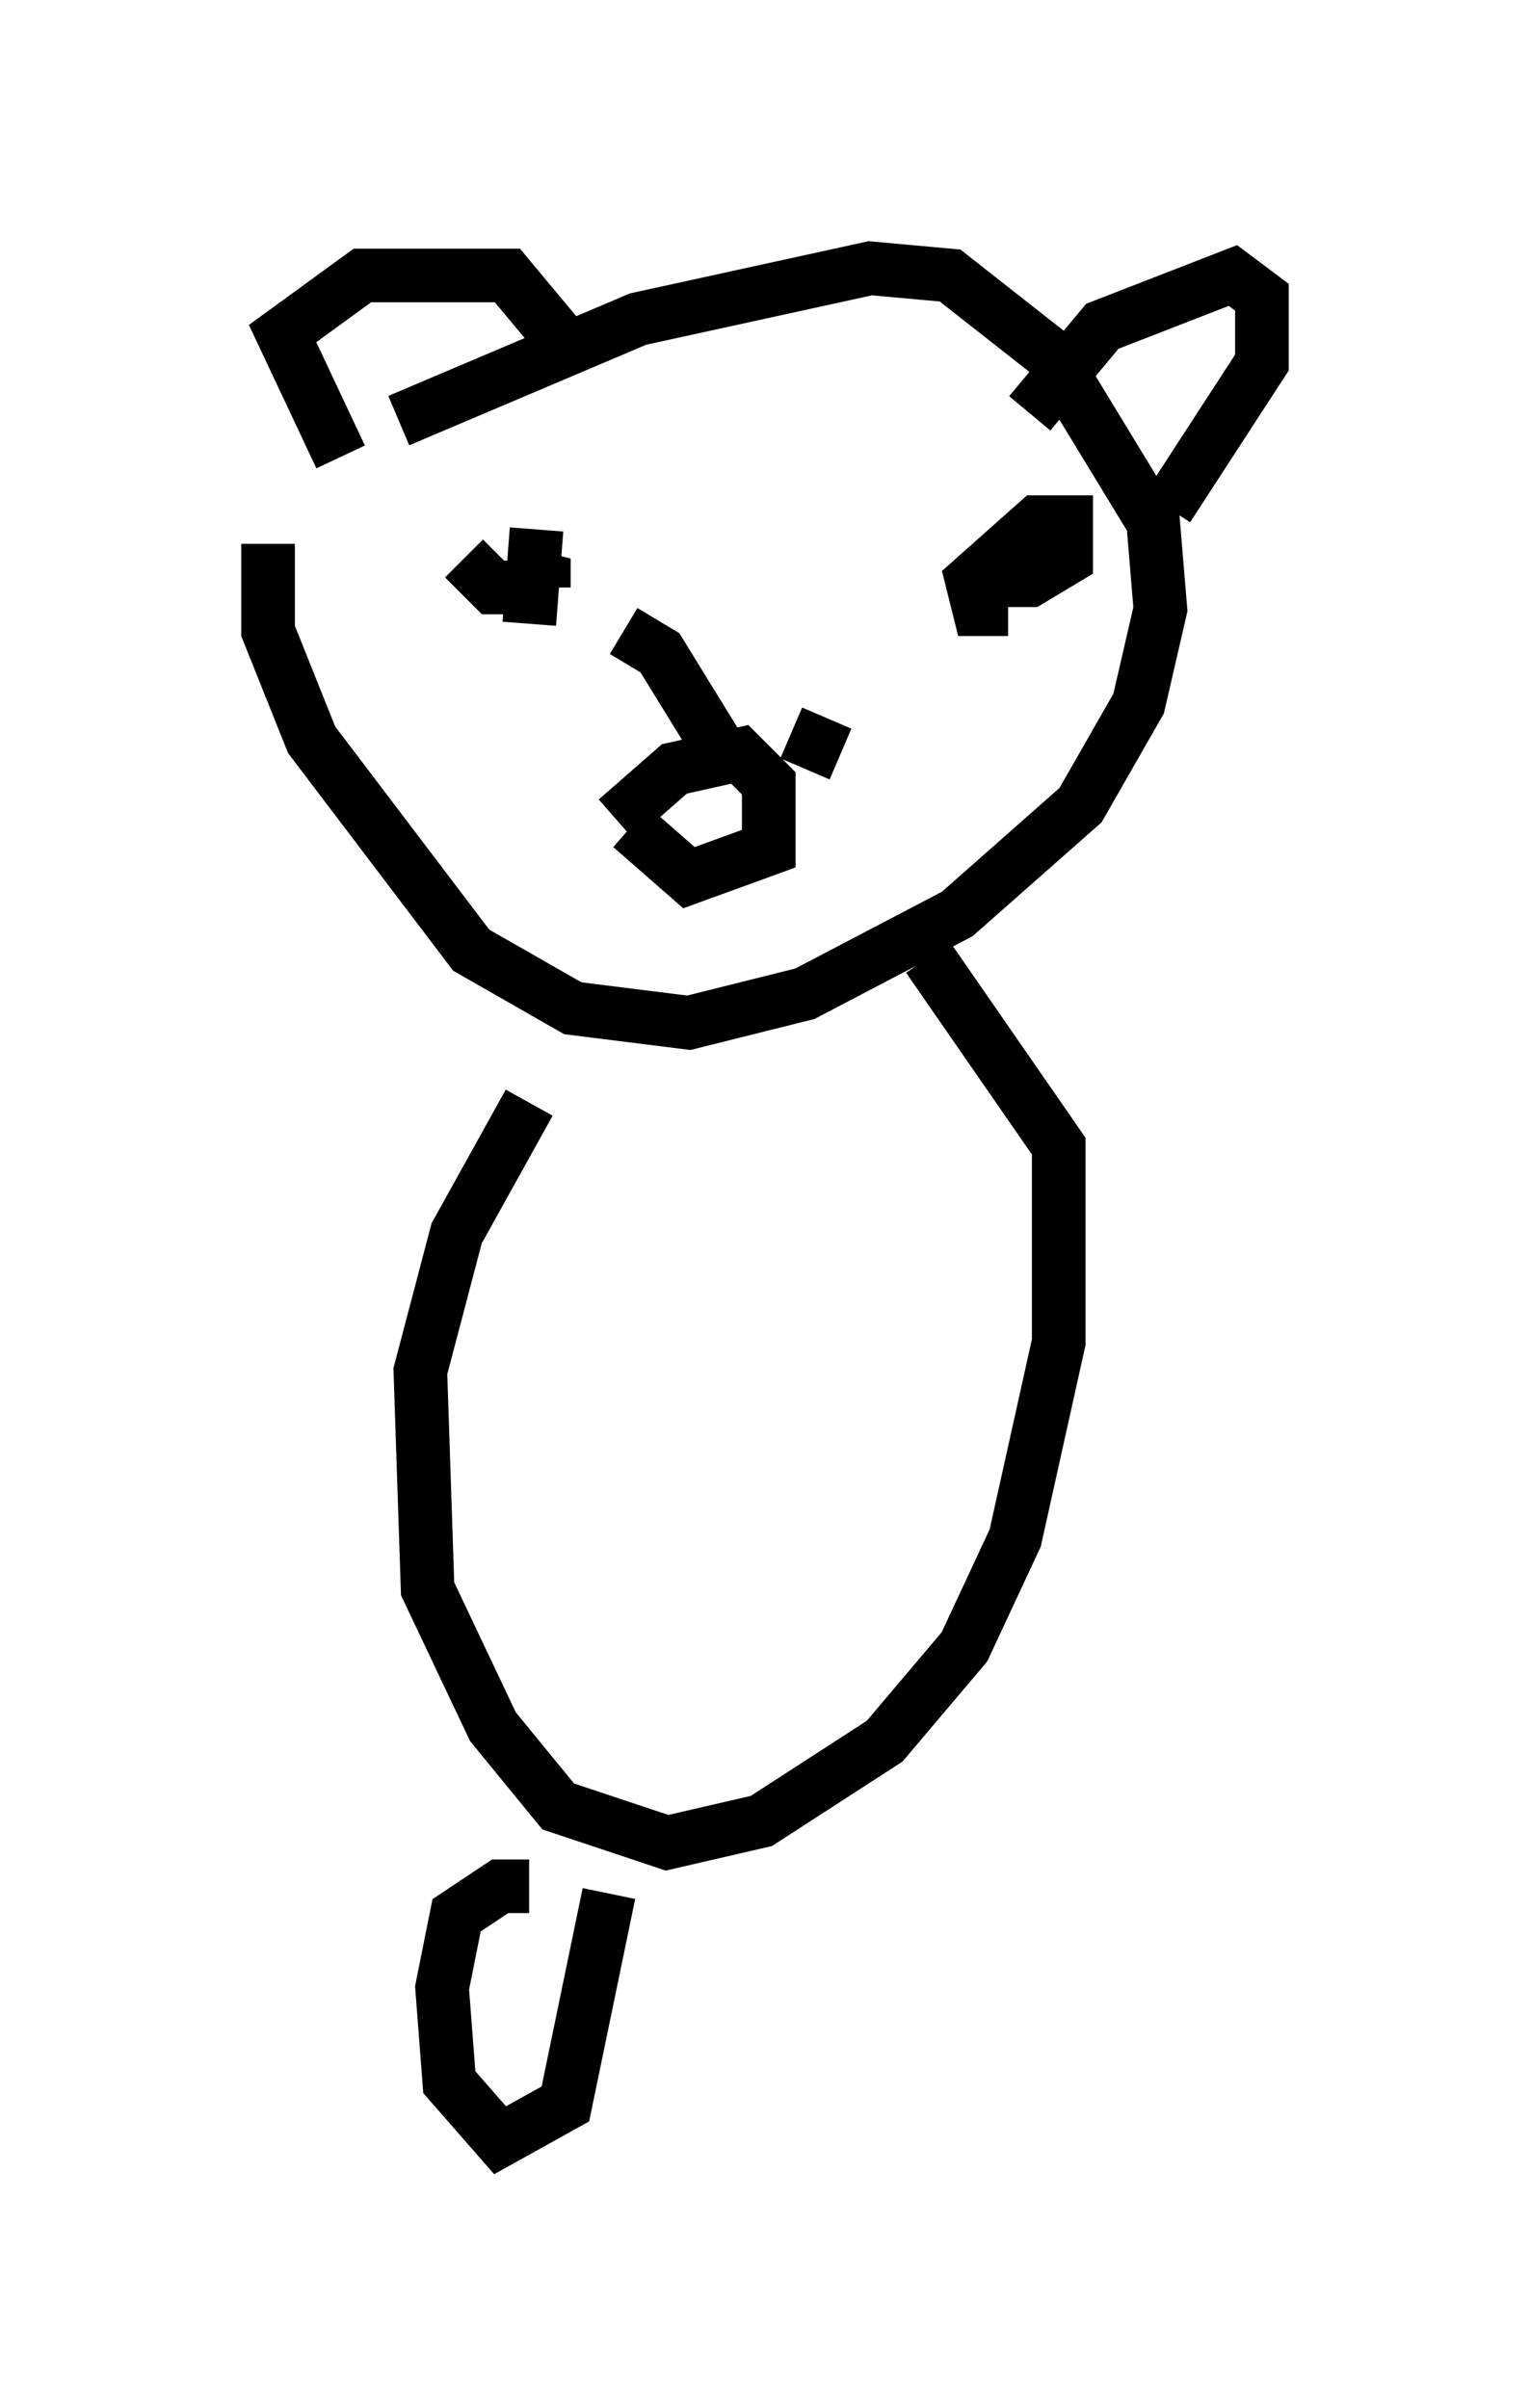 <?xml version="1.0" encoding="utf-8" ?>
<svg baseProfile="full" height="44.912" version="1.1" width="28.538" xmlns="http://www.w3.org/2000/svg" xmlns:ev="http://www.w3.org/2001/xml-events" xmlns:xlink="http://www.w3.org/1999/xlink"><defs /><rect fill="white" height="44.912" width="28.538" x="0" y="0" /><path d="M6.624, 7.03 m-1.624, 3.112 l0.0, 1.624 0.812, 2.03 l2.977, 3.924 1.894, 1.083 l2.165, 0.271 2.165, -0.541 l2.842, -1.488 2.3, -2.03 l1.083, -1.894 0.406, -1.759 l-0.135, -1.624 -1.894, -3.112 l-1.894, -1.488 -1.488, -0.135 l-4.33, 0.947 -4.465, 1.894 m4.059, 7.442 l1.083, -0.947 1.218, -0.271 l0.541, 0.541 0.0, 1.218 l-1.488, 0.541 -1.083, -0.947 m1.624, -1.488 l-1.083, -1.759 -0.677, -0.406 m3.383, 2.571 l0.406, -0.947 m-5.277, -2.436 l0.0, -0.541 -0.271, 0.541 l-0.677, 0.0 -0.541, -0.541 m10.149, 0.947 l-0.541, 0.0 -0.135, -0.541 l1.218, -1.083 0.541, 0.0 l0.0, 0.677 -0.677, 0.406 l-0.541, 0.0 -0.271, -0.541 m-8.525, 1.353 l0.135, -1.759 m-3.654, -1.353 l-1.083, -2.3 1.488, -1.083 l2.706, 0.0 1.353, 1.624 m8.39, 0.947 l1.353, -1.624 2.436, -0.947 l0.541, 0.406 0.0, 1.218 l-1.759, 2.706 m-11.908, 11.096 l-1.353, 2.436 -0.677, 2.571 l0.135, 4.059 1.218, 2.571 l1.218, 1.488 2.03, 0.677 l1.759, -0.406 2.3, -1.488 l1.488, -1.759 0.947, -2.03 l0.812, -3.654 0.0, -3.654 l-2.436, -3.518 m-7.442, 17.321 l-0.541, 0.0 -0.812, 0.541 l-0.271, 1.353 0.135, 1.759 l0.947, 1.083 1.218, -0.677 l0.812, -3.924 " fill="none" stroke="black" stroke-width="1" /></svg>